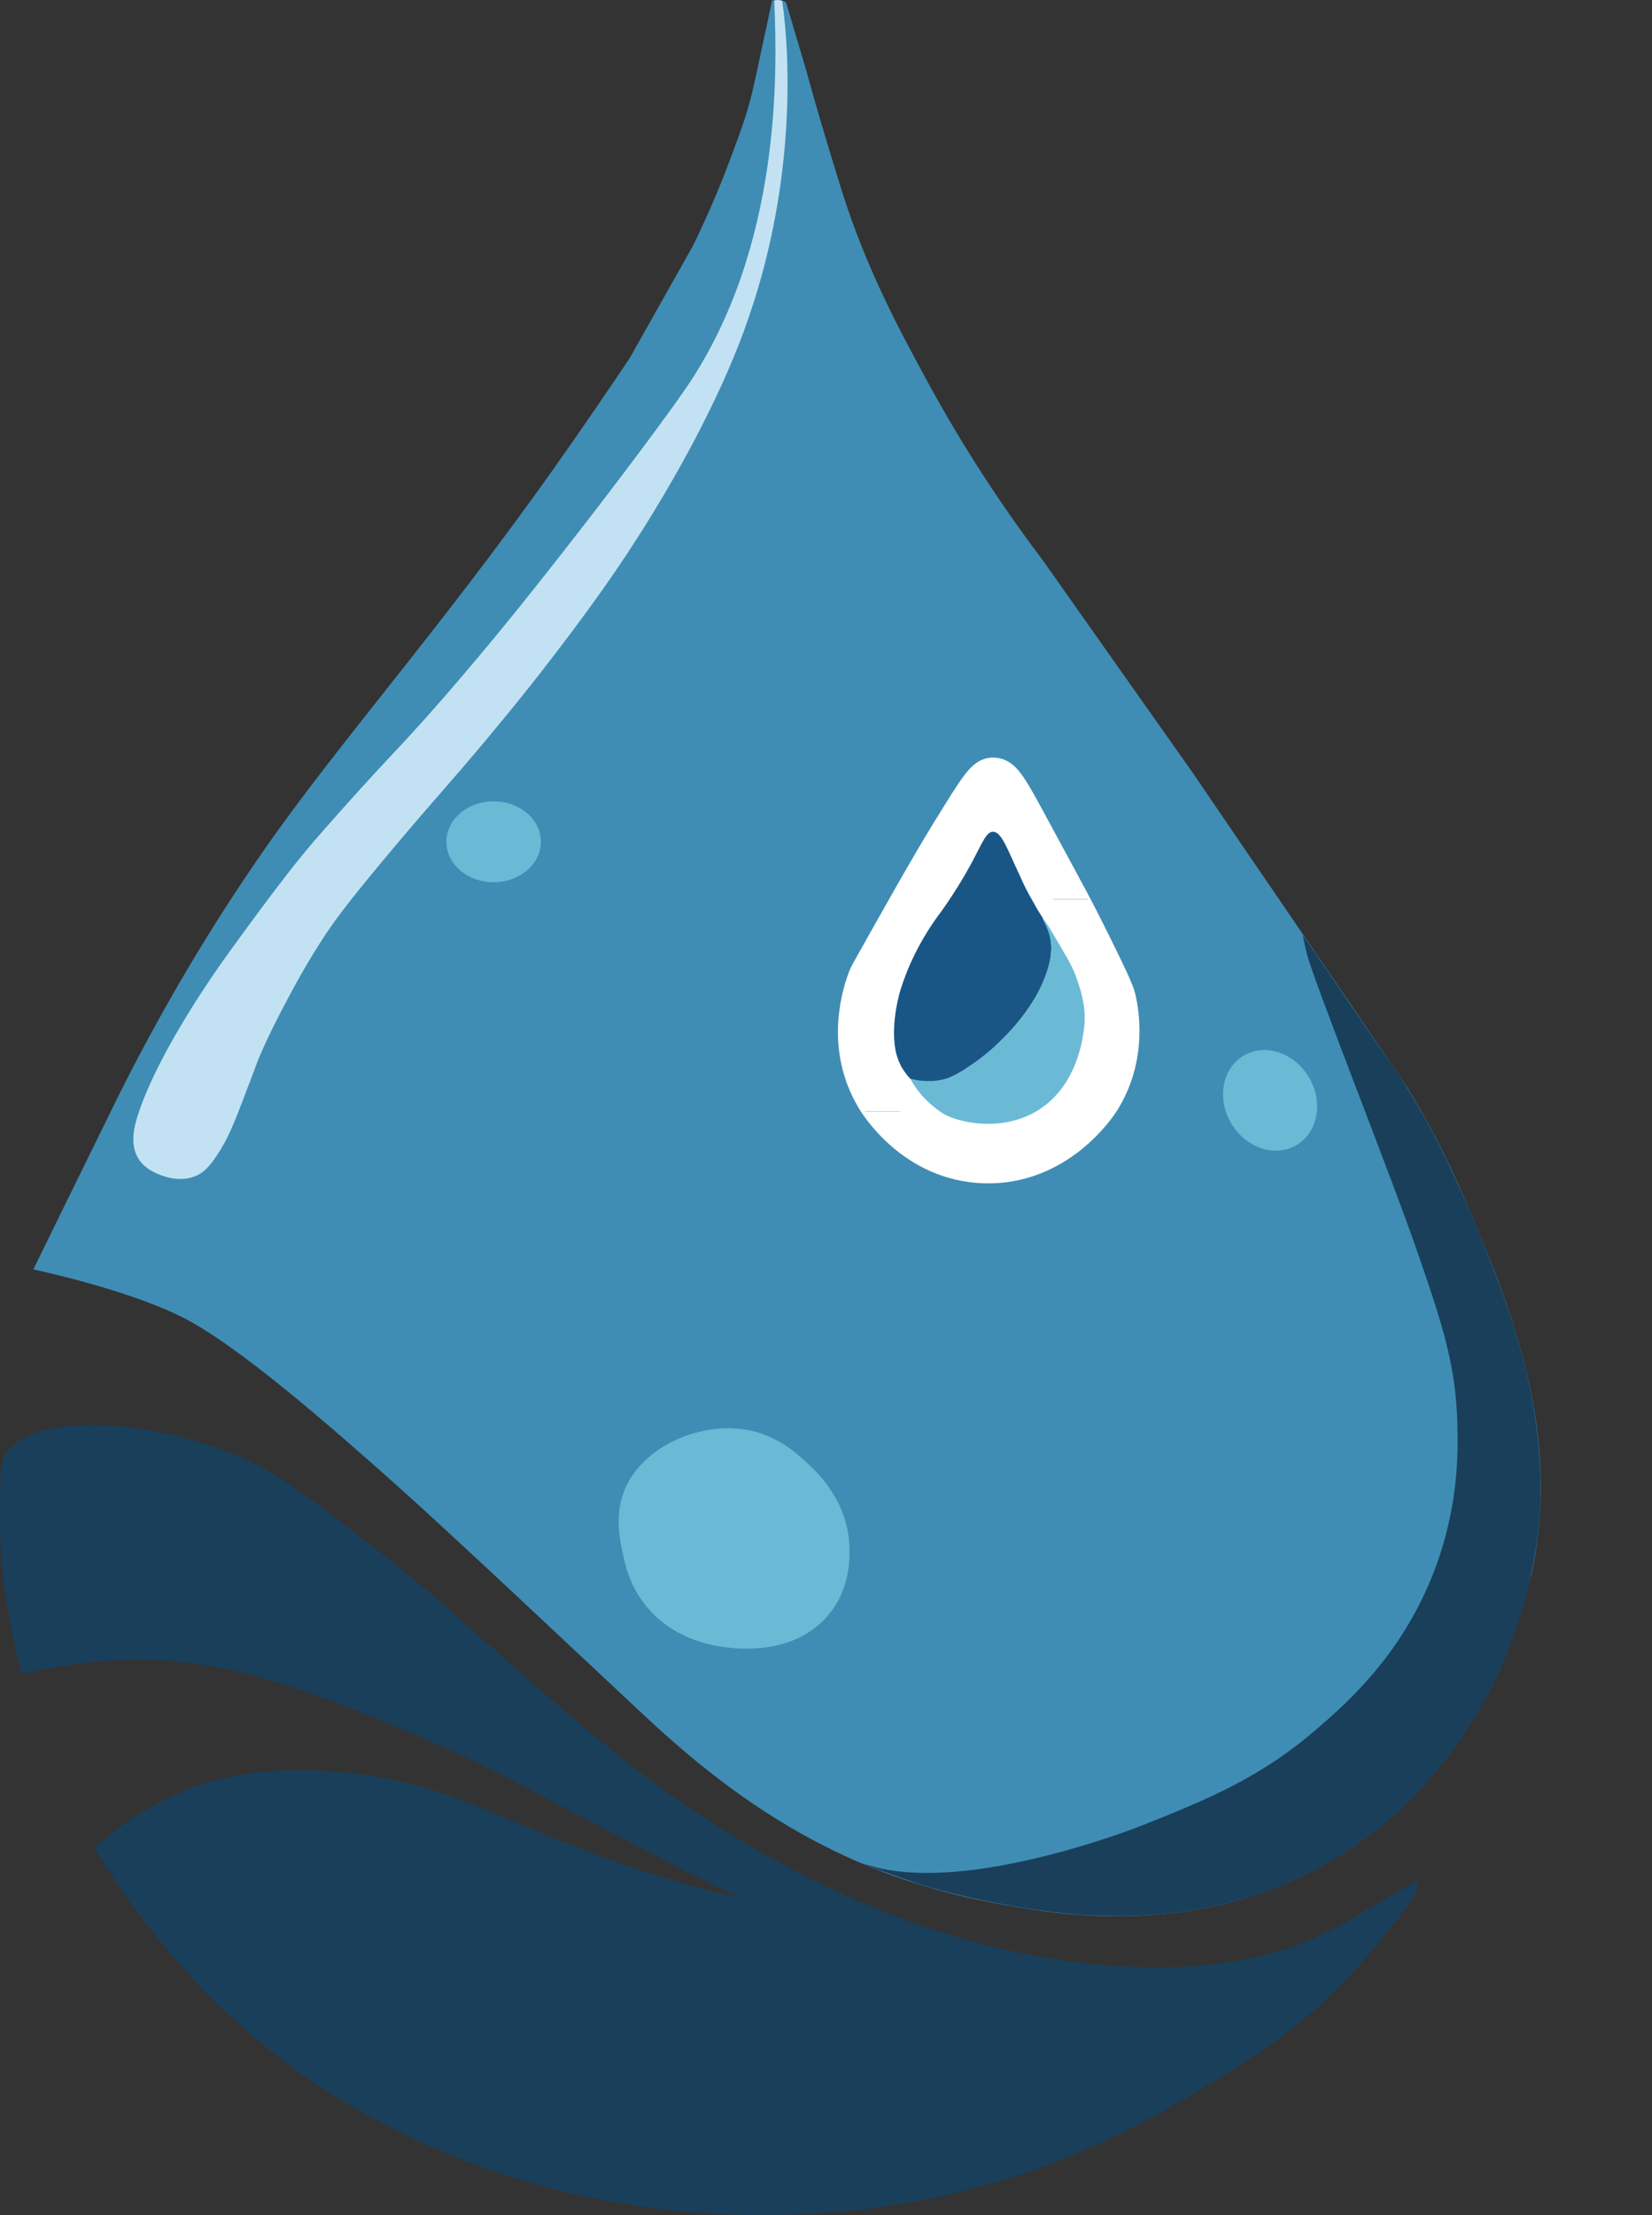 <svg width="47" height="63" viewBox="0 0 47 63" fill="none" xmlns="http://www.w3.org/2000/svg">
<rect x="0" y="0" width="47" height="63" fill="#333333" stroke="none"/>
<g clip-path="url(#clip0_528_1159)">
<path d="M43.541 44.85C43.295 45.962 42.072 50.688 37.475 53.139C33.714 55.146 29.927 54.434 28.239 54.115C26.468 53.778 24.909 53.241 23.496 52.525C21.596 51.57 19.942 50.3 18.339 48.8C16.224 46.827 12.937 43.716 11.192 42.161C9.447 40.609 6.794 38.274 5.187 37.464C3.576 36.655 0.948 36.105 0.948 36.105C1.633 34.703 2.322 33.305 3.007 31.907C4.618 28.566 6.234 26.022 7.423 24.304C9.564 21.202 12.472 17.971 15.797 13.267C16.715 11.967 17.443 10.889 17.913 10.19C18.511 9.129 19.11 8.067 19.709 7.002C20.179 6.043 20.523 5.199 20.769 4.543C21.057 3.776 21.234 3.303 21.406 2.608C21.458 2.387 21.57 1.862 21.794 0.818C21.867 0.482 21.928 0.2 21.966 0.013H22.044L22.156 -0.004C22.182 0 22.233 0.009 22.272 0.021C22.315 0.038 22.358 0.056 22.367 0.081C22.561 0.729 22.75 1.377 22.944 2.024C22.987 2.182 23.272 3.248 23.931 5.366C24.642 7.654 25.615 9.431 26.421 10.918C27.218 12.376 28.277 14.098 29.673 15.943C31.099 17.967 32.529 19.987 33.956 22.012C34.791 23.239 35.623 24.462 36.463 25.685C37.66 27.441 38.854 29.192 40.051 30.953C40.504 31.698 41.12 32.798 41.71 34.191C42.92 37.047 44.48 40.695 43.554 44.85H43.541Z" fill="#3F8DB4"/>
<path d="M26.929 23.763C26.309 24.786 25.934 25.463 25.184 26.789C24.667 27.705 24.659 27.718 24.616 27.833C24.517 28.106 23.927 29.695 24.853 31.246C24.96 31.43 25.999 33.096 28.006 33.156C30.1 33.22 31.254 31.481 31.345 31.34C32.155 30.075 31.888 28.749 31.832 28.472C31.793 28.276 31.745 28.118 31.061 26.742C30.587 25.783 30.496 25.638 29.484 23.763C28.734 22.374 28.566 22.054 28.265 22.046C28.01 22.037 27.842 22.263 26.933 23.763H26.929Z" fill="white" stroke="white" stroke-miterlimit="10"/>
<path d="M14.044 25.093C14.786 25.093 15.388 24.577 15.388 23.942C15.388 23.306 14.786 22.791 14.044 22.791C13.302 22.791 12.7 23.306 12.7 23.942C12.7 24.577 13.302 25.093 14.044 25.093Z" fill="#6ABAD6"/>
<path d="M36.853 32.589C37.476 32.249 37.66 31.396 37.263 30.682C36.867 29.969 36.04 29.665 35.416 30.005C34.793 30.344 34.609 31.197 35.006 31.911C35.403 32.624 36.23 32.928 36.853 32.589Z" fill="#6ABAD6"/>
<path d="M40.344 53.556C40.499 53.705 39.5 54.967 38.621 55.951C37.6 57.098 36.42 58.052 34.727 59.079C33.003 60.128 30.651 61.555 27.097 62.391C25.732 62.71 22.078 63.439 17.564 62.651C15.211 62.237 13.462 61.56 12.709 61.244C10.227 60.213 8.564 58.994 8.034 58.589C7.698 58.334 6.841 57.664 5.82 56.629C5.579 56.382 5.333 56.117 5.079 55.832C4.028 54.643 3.248 53.496 2.688 52.555C3.291 52.009 4.334 51.208 5.82 50.726C6.186 50.607 7.612 50.177 9.934 50.424C13.458 50.803 14.699 52.286 20.179 53.773C20.592 53.884 20.928 53.97 21.126 54.021C21.079 53.999 21.032 53.974 20.984 53.953C15.849 51.421 14.811 50.569 10.964 48.979C7.651 47.615 5.786 47.164 3.67 47.211C2.507 47.236 1.473 47.407 0.62 47.615C0.431 46.895 0.319 46.316 0.25 45.928C-0.009 44.5 -0.009 43.639 1.36129e-05 42.54C0.009 41.636 0.073 41.496 0.129 41.402C0.892 40.119 4.364 40.341 6.936 41.483C7.858 41.892 8.625 42.476 10.158 43.644C11.989 45.037 13.07 46.047 14.139 46.989C16.538 49.103 18.378 50.731 21.001 52.303C23.853 54.016 26.145 54.775 27.291 55.112C28.786 55.546 29.971 55.734 30.828 55.836C32.741 56.053 34.055 55.921 34.468 55.874C35.442 55.764 36.062 55.589 36.355 55.504C36.51 55.457 37.148 55.257 37.923 54.873C38.47 54.6 38.462 54.545 39.513 53.953C40.236 53.543 40.314 53.531 40.344 53.56V53.556Z" fill="#193F5B"/>
<path d="M21.191 9.346C20.372 11.587 19.114 13.701 18.705 14.379C17.585 16.25 16.431 17.763 15.72 18.692C14.815 19.876 13.975 20.869 13.575 21.347C12.584 22.519 12.08 23.051 10.804 24.585C9.883 25.698 9.555 26.133 9.21 26.657C8.681 27.462 8.297 28.195 8.013 28.736C7.707 29.324 7.539 29.691 7.41 29.989C7.298 30.249 7.293 30.292 7.009 31.029C6.647 31.988 6.479 32.406 6.156 32.883C5.932 33.215 5.777 33.356 5.575 33.445C5.161 33.62 4.747 33.484 4.635 33.445C4.536 33.411 4.174 33.292 3.963 32.994C3.666 32.568 3.826 31.997 3.942 31.656C4.554 29.823 6.191 27.539 6.501 27.108C7.974 25.071 8.521 24.411 8.922 23.938C9.426 23.354 10.141 22.561 10.201 22.497C10.839 21.79 11.14 21.483 11.593 20.993C12.411 20.102 12.993 19.416 13.583 18.717C14.216 17.967 15.061 16.931 16.426 15.176C17.637 13.62 19.028 11.758 19.537 11.008C22.221 7.057 22.122 2.071 22.027 0.009L22.139 0C22.165 0.004 22.216 0.013 22.255 0.026C22.496 1.722 22.63 5.408 21.187 9.346H21.191Z" fill="#C2E2F3"/>
<path d="M25.107 31.613V31.609" stroke="#1D1D1B" stroke-miterlimit="10"/>
<path d="M30.462 25.583V25.578" stroke="#1D1D1B" stroke-miterlimit="10"/>
<path d="M26.033 30.769C26.007 30.756 25.986 30.744 25.986 30.744C25.986 30.744 25.968 30.735 25.951 30.722C25.839 30.641 25.757 30.509 25.757 30.509C25.74 30.488 25.701 30.437 25.658 30.364C25.658 30.364 25.529 30.147 25.477 29.87C25.326 29.035 25.632 28.114 25.632 28.114C25.8 27.586 26.128 26.78 26.796 25.902C27.244 25.267 27.554 24.722 27.756 24.326C27.972 23.912 28.075 23.661 28.247 23.656C28.489 23.652 28.648 24.121 29.01 24.897C29.044 24.973 29.139 25.191 29.264 25.421C29.264 25.421 29.316 25.51 29.415 25.689C29.462 25.779 29.492 25.826 29.531 25.894C29.583 25.983 29.587 25.979 29.634 26.056C29.699 26.162 29.764 26.269 29.816 26.41C29.816 26.41 29.841 26.478 29.863 26.554C30.337 28.408 27.136 31.255 26.033 30.778V30.769Z" fill="#195686"/>
<path d="M27.519 30.36C28.053 30.023 28.402 29.67 28.626 29.439C28.786 29.277 28.889 29.154 28.919 29.12C29.023 28.996 29.204 28.783 29.389 28.481C29.721 27.935 29.833 27.479 29.867 27.33C29.897 27.198 29.91 27.13 29.91 27.023C29.923 26.512 29.639 26.132 29.66 26.124C29.69 26.107 29.936 26.52 29.936 26.52C30.306 27.147 30.492 27.458 30.587 27.709C30.832 28.349 30.875 28.745 30.858 29.081C30.858 29.081 30.854 29.145 30.845 29.214C30.793 29.695 30.565 31.072 29.333 31.69C28.299 32.201 27.183 31.877 26.864 31.69C26.498 31.472 26.227 31.153 26.227 31.153C26.21 31.136 26.197 31.114 26.179 31.097C26.063 30.957 25.973 30.816 25.899 30.68C26.128 30.739 26.515 30.803 26.942 30.671C27.131 30.611 27.261 30.53 27.523 30.364L27.519 30.36Z" fill="#6ABAD6"/>
<path d="M17.779 42.357C17.477 43.068 17.632 43.78 17.723 44.202C17.8 44.568 17.951 45.225 18.507 45.821C19.278 46.657 20.303 46.806 20.609 46.848C20.932 46.891 22.5 47.096 23.495 46.017C24.262 45.182 24.176 44.125 24.159 43.857C24.06 42.608 23.211 41.837 22.927 41.577C22.638 41.312 22.139 40.861 21.359 40.69C19.985 40.392 18.304 41.112 17.779 42.352V42.357Z" fill="#6ABAD6"/>
<path d="M24.521 53.002C24.521 53.002 24.736 53.058 24.762 53.066C27.541 53.901 32.504 51.915 32.504 51.915C34.356 51.174 35.851 50.573 37.479 49.162C38.298 48.455 39.733 47.194 40.654 45.05C41.503 43.072 41.486 41.359 41.464 40.533C41.426 38.845 41.038 37.681 40.366 35.721C39.573 33.416 37.389 27.952 37.178 27.117C37.143 26.989 37.062 26.593 37.066 26.588C37.066 26.588 37.066 26.588 37.083 26.618C37.083 26.618 37.083 26.618 37.148 26.712C37.161 26.729 37.169 26.742 37.178 26.755C37.191 26.776 37.204 26.793 37.208 26.797C37.247 26.853 37.337 26.985 37.337 26.985C37.428 27.117 38.091 28.089 38.427 28.587C39.065 29.52 39.388 29.989 39.444 30.07C39.496 30.143 39.672 30.381 39.883 30.709C39.978 30.854 40.047 30.969 40.103 31.059C40.194 31.204 40.353 31.472 40.551 31.826C40.624 31.958 40.857 32.38 41.141 32.964C41.305 33.3 41.417 33.552 41.525 33.782C41.805 34.4 42.201 35.316 42.64 36.501C42.696 36.654 42.727 36.731 42.765 36.838C42.985 37.451 43.355 38.5 43.593 39.812C43.821 41.065 43.829 42.024 43.829 42.301C43.829 42.544 43.829 43.013 43.761 43.584C43.717 43.959 43.648 44.334 43.627 44.445C43.597 44.615 43.567 44.756 43.545 44.858C43.485 45.139 43.425 45.348 43.386 45.497C43.3 45.804 43.218 46.056 43.188 46.145C43.127 46.32 42.955 46.84 42.77 47.287C42.451 48.054 42.08 48.638 41.852 49.001C41.52 49.52 40.956 50.39 39.987 51.323C39.366 51.92 38.819 52.312 38.569 52.482C38.134 52.781 37.751 53.002 37.484 53.143C37.385 53.194 37.066 53.364 36.631 53.552C36.467 53.624 36.234 53.722 35.916 53.833C35.838 53.859 35.61 53.94 35.265 54.033C34.533 54.238 33.943 54.332 33.762 54.357C33.594 54.383 33.154 54.447 32.577 54.477C32.461 54.485 32.069 54.502 31.547 54.494C30.815 54.481 30.251 54.417 29.932 54.379C29.346 54.31 28.915 54.234 28.558 54.166C27.093 53.897 26.102 53.573 26.098 53.573C25.357 53.313 24.512 53.011 24.521 52.994V53.002Z" fill="#193F5B"/>
</g>
<defs>
<clipPath id="clip0_528_1159">
<rect width="47" height="63" fill="white"/>
</clipPath>
</defs>
</svg>
